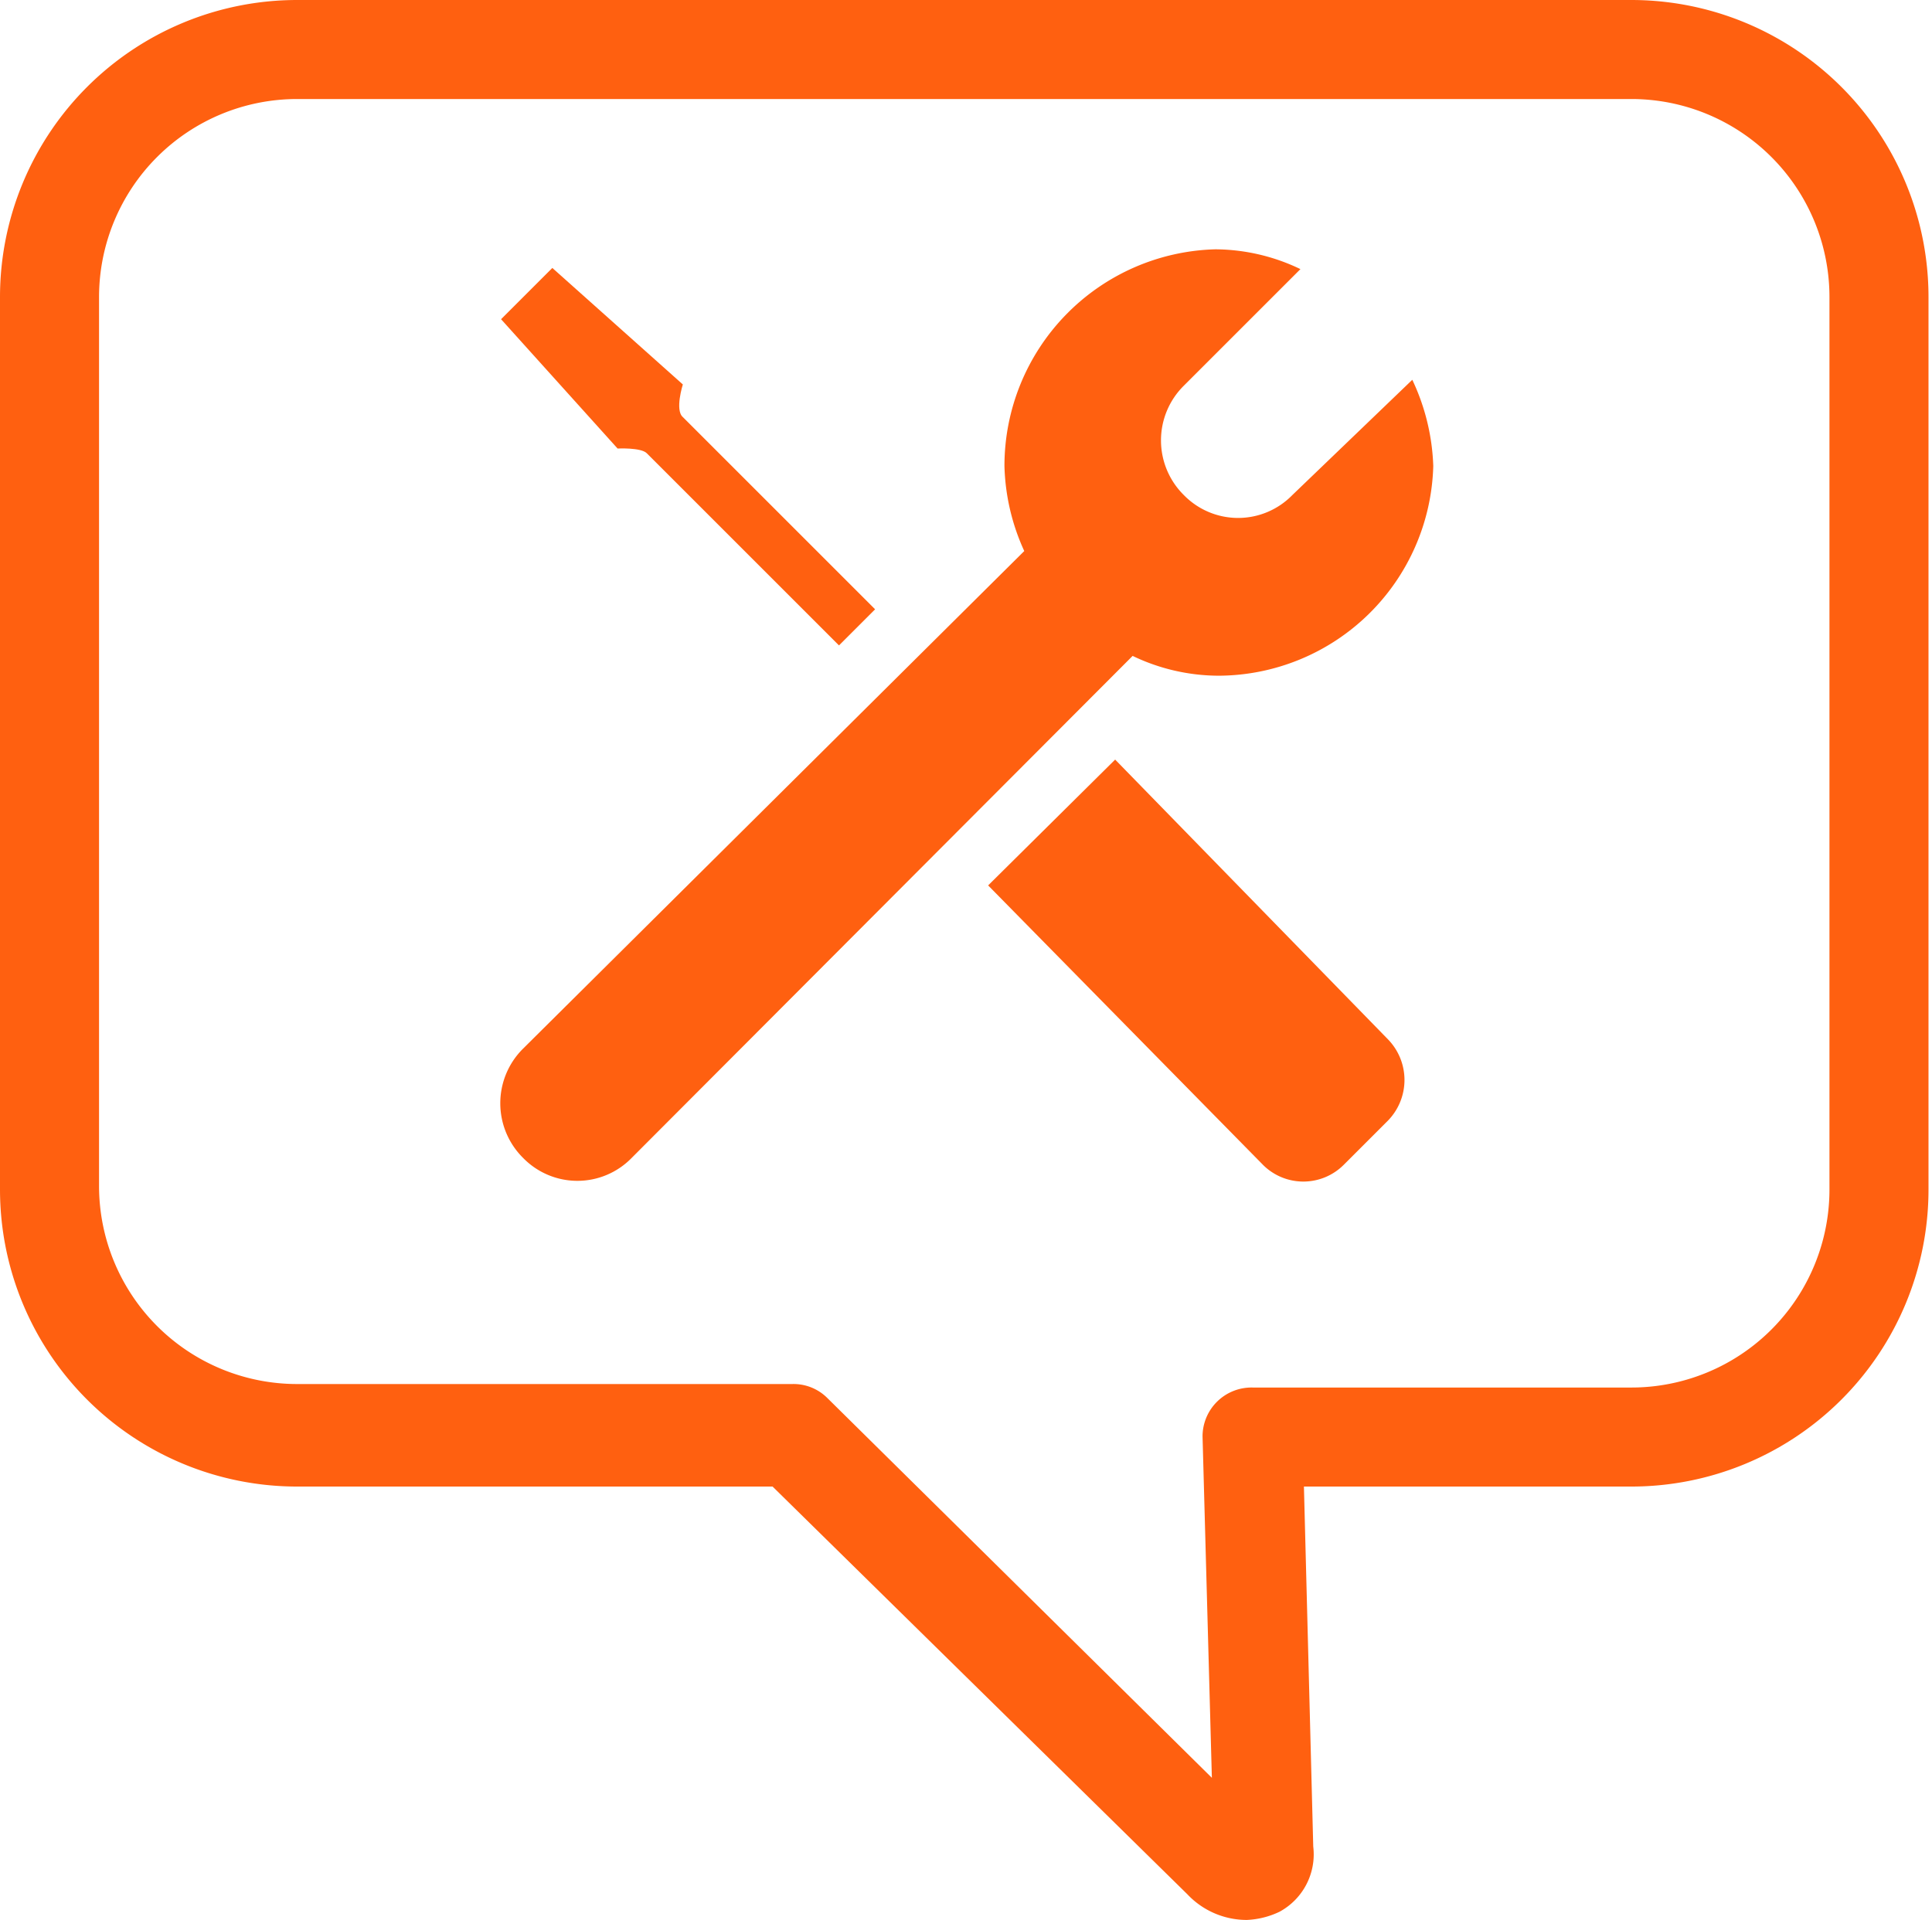 <svg xmlns="http://www.w3.org/2000/svg" viewBox="0 0 16.58 16.48"><defs><style>.cls-1{fill:#ff6010;}</style></defs><title>serviceAsset 13</title><g id="Layer_2" data-name="Layer 2"><g id="Layer_1-2" data-name="Layer 1"><path class="cls-1" d="M5.55,3.89,7.2,5.54l.31-.31L5.86,3.58c-.07-.06,0-.28,0-.28l-1.12-1-.44.44,1,1.11S5.5,3.84,5.55,3.89Z"/><path class="cls-1" d="M9.57,6.52,8.48,7.6,10.84,10a.49.49,0,0,0,.69,0h0l.38-.38a.5.5,0,0,0,0-.7h0Z"/><path class="cls-1" d="M11.09,4.25a.65.65,0,0,1-.93,0,.66.66,0,0,1,0-.94l1-1a1.7,1.7,0,0,0-.73-.17A1.86,1.86,0,0,0,8.62,4a1.86,1.86,0,0,0,.17.73L4.49,9a.66.66,0,0,0,0,.94.65.65,0,0,0,.93,0l4.3-4.31a1.71,1.71,0,0,0,.74.17A1.85,1.85,0,0,0,12.3,4a1.87,1.87,0,0,0-.18-.74Z"/><path class="cls-1" d="M14,0H2.55A2.55,2.55,0,0,0,0,2.55v7.66a2.55,2.55,0,0,0,2.55,2.55H6.63l3.56,3.5a.7.7,0,0,0,.51.22.72.72,0,0,0,.28-.07.56.56,0,0,0,.29-.56l-.08-3.09H14a2.55,2.55,0,0,0,2.55-2.55V2.55A2.55,2.55,0,0,0,14,0Zm1.7,10.21a1.7,1.7,0,0,1-1.7,1.7H10.75a.42.42,0,0,0-.43.42h0l.08,2.93L7.1,12a.41.41,0,0,0-.3-.12H2.55a1.7,1.7,0,0,1-1.7-1.7V2.55A1.7,1.7,0,0,1,2.55.85H14a1.7,1.7,0,0,1,1.7,1.7Z"/></g></g></svg>